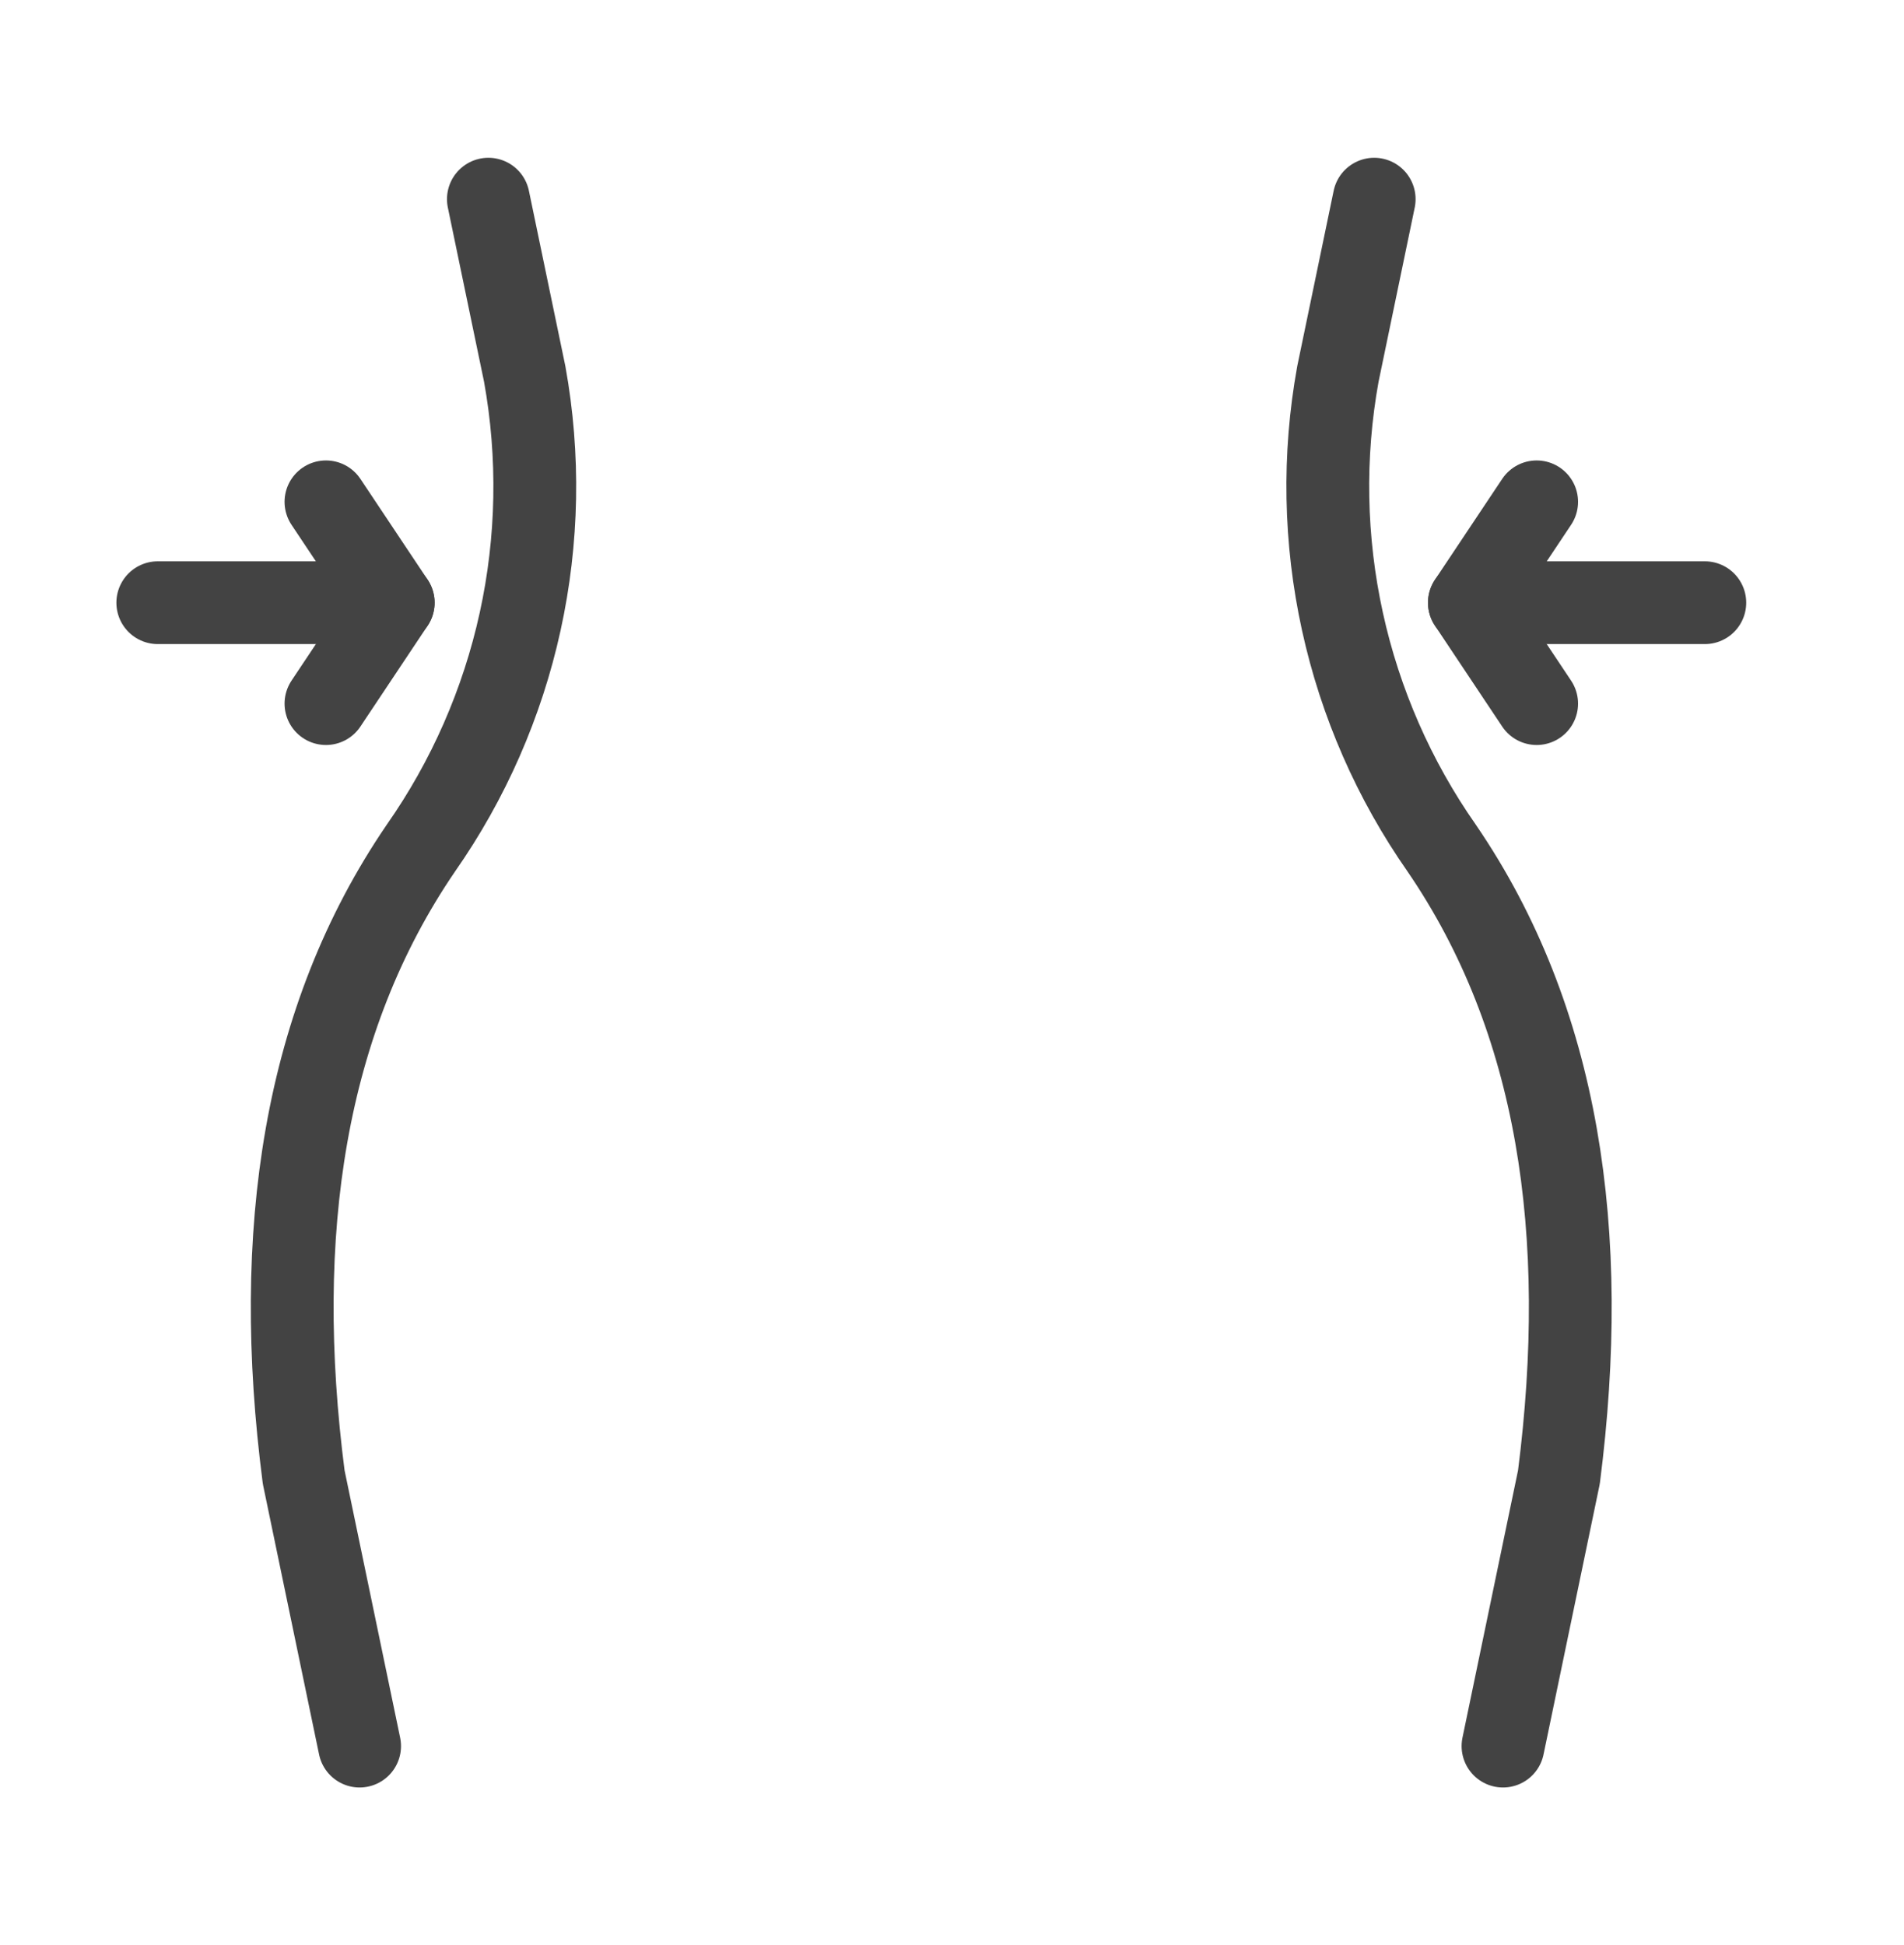 <svg width="46" height="47" viewBox="0 0 46 47" fill="none" xmlns="http://www.w3.org/2000/svg">
<path d="M11.799 4.812L12.677 9.037C13.035 11.018 12.998 13.051 12.567 15.017C12.136 16.984 11.32 18.846 10.166 20.495C7.339 24.637 6.575 29.795 7.337 35.688L8.688 42.188" stroke="#434343" stroke-width="2" stroke-linecap="round" stroke-linejoin="round"/>
<path d="M36.312 42.188L37.663 35.688C38.418 29.795 37.663 24.637 34.833 20.495C33.679 18.846 32.864 16.984 32.433 15.017C32.002 13.051 31.964 11.018 32.323 9.037L33.2 4.812" stroke="#434343" stroke-width="2" stroke-linecap="round" stroke-linejoin="round"/>
<path d="M3.812 14.562H9.5" stroke="#434343" stroke-width="2" stroke-linecap="round" stroke-linejoin="round"/>
<path d="M7.875 12.125L9.5 14.562L7.875 17" stroke="#434343" stroke-width="2" stroke-linecap="round" stroke-linejoin="round"/>
<path d="M41.188 14.562H35.5" stroke="#434343" stroke-width="2" stroke-linecap="round" stroke-linejoin="round"/>
<path d="M37.125 12.125L35.5 14.562L37.125 17" stroke="#434343" stroke-width="2" stroke-linecap="round" stroke-linejoin="round"/>
</svg>

